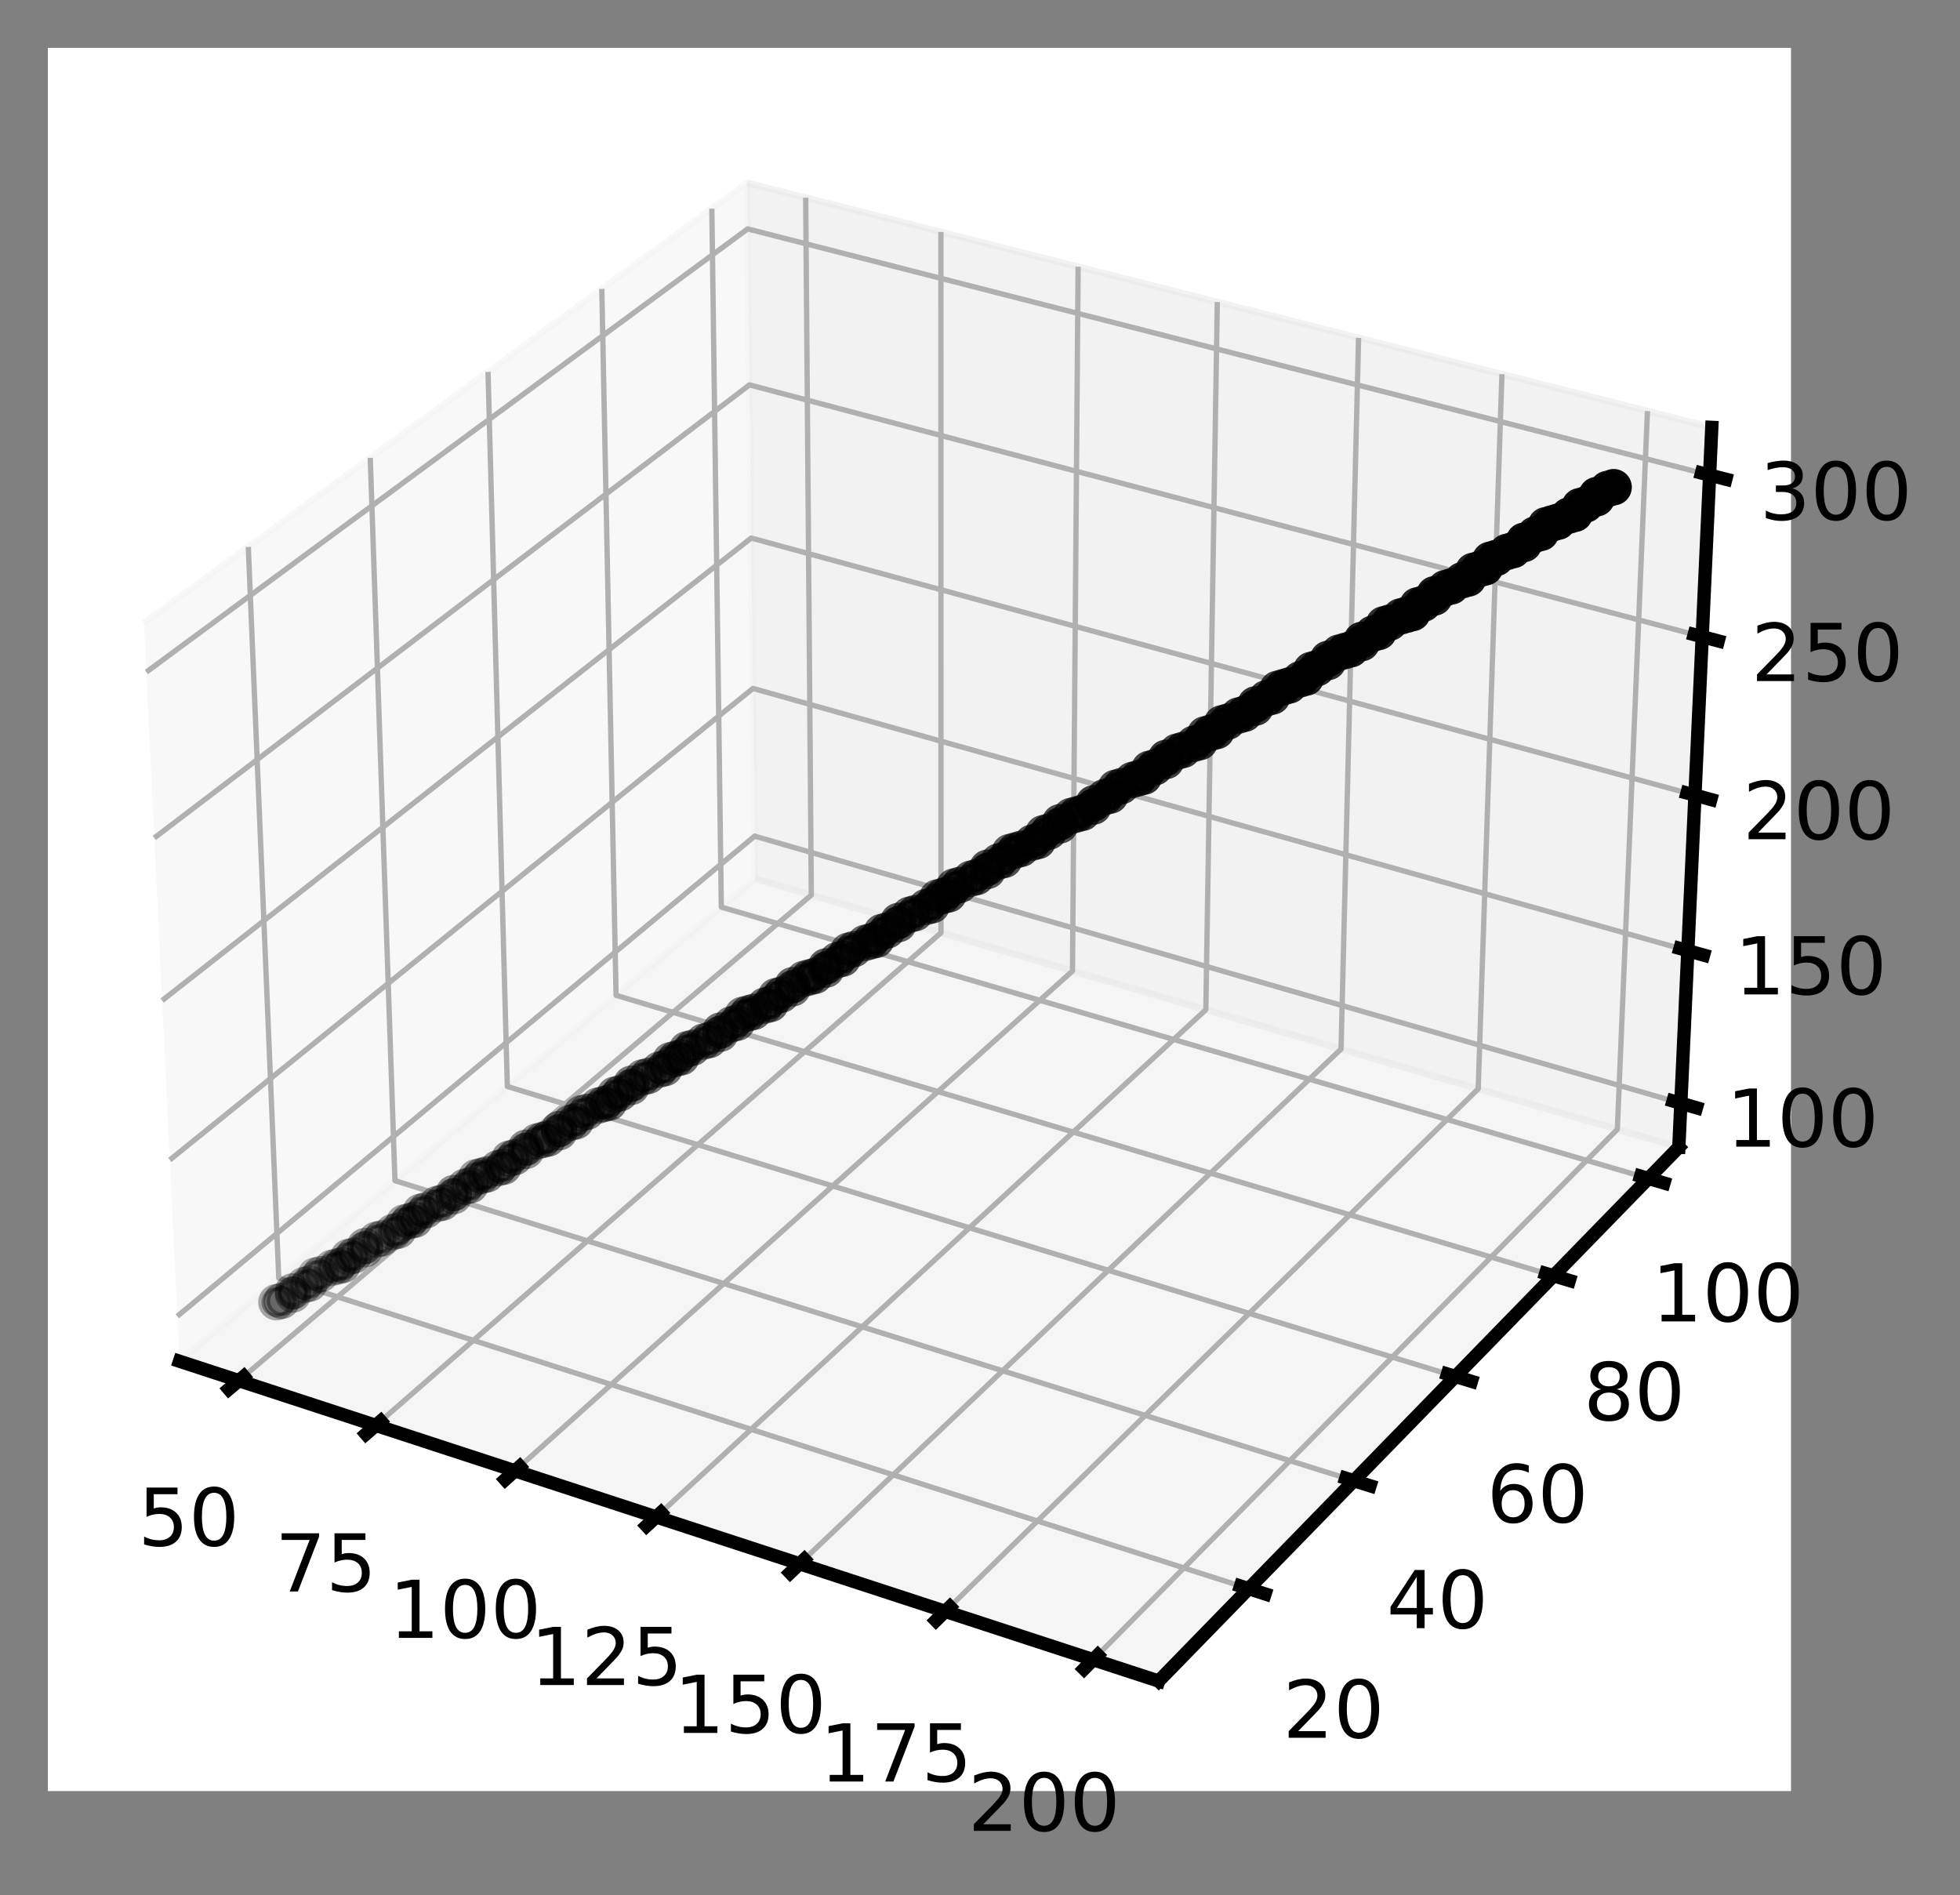 <?xml version="1.0" encoding="utf-8" standalone="no"?>
<!DOCTYPE svg PUBLIC "-//W3C//DTD SVG 1.1//EN"
  "http://www.w3.org/Graphics/SVG/1.1/DTD/svg11.dtd">
<!-- Created with matplotlib (https://matplotlib.org/) -->
<svg height="284.96pt" version="1.1" viewBox="0 0 294.688 284.96" width="294.688pt" xmlns="http://www.w3.org/2000/svg" xmlns:xlink="http://www.w3.org/1999/xlink">
 <rect x="0" y="0" width="294.688" height="284.96" fill="#808080" stroke="none"/>
 <defs>
  <style type="text/css">*{stroke-linecap:butt;stroke-linejoin:round;}</style>
 </defs>
 <g id="figure_1">
  <g id="patch_1">
   <path d="M 0 284.96 
L 294.688 284.96 
L 294.688 0 
L 0 0 
z
" style="fill:none;"/>
  </g>
  <g id="patch_2">
   <path d="M 7.2 269.28 
L 269.28 269.28 
L 269.28 7.2 
L 7.2 7.2 
z
" style="fill:#ffffff;"/>
  </g>
  <g id="pane3d_1">
   <g id="patch_3">
    <path d="M 26.989 204.659 
L 113.536 132.114 
L 112.333 27.49 
L 21.644 93.671 
" style="fill:#f2f2f2;opacity:0.5;stroke:#f2f2f2;stroke-linejoin:miter;"/>
   </g>
  </g>
  <g id="pane3d_2">
   <g id="patch_4">
    <path d="M 113.536 132.114 
L 252.414 172.48 
L 257.37 64.252 
L 112.333 27.49 
" style="fill:#e6e6e6;opacity:0.5;stroke:#e6e6e6;stroke-linejoin:miter;"/>
   </g>
  </g>
  <g id="pane3d_3">
   <g id="patch_5">
    <path d="M 26.989 204.659 
L 174.206 252.741 
L 252.414 172.48 
L 113.536 132.114 
" style="fill:#ececec;opacity:0.5;stroke:#ececec;stroke-linejoin:miter;"/>
   </g>
  </g>
  <g id="axis3d_1">
   <g id="line2d_1">
    <path d="M 26.989 204.659 
L 174.206 252.741 
" style="fill:none;stroke:#000000;stroke-linecap:square;stroke-width:2;"/>
   </g>
   <g id="Line3DCollection_1">
    <path d="M 35.905 207.572 
L 121.982 134.569 
L 121.136 29.721 
" style="fill:none;stroke:#b0b0b0;stroke-width:0.8;"/>
    <path d="M 56.506 214.3 
L 141.48 140.236 
L 141.467 34.874 
" style="fill:none;stroke:#b0b0b0;stroke-width:0.8;"/>
    <path d="M 77.421 221.131 
L 161.25 145.982 
L 162.094 40.103 
" style="fill:none;stroke:#b0b0b0;stroke-width:0.8;"/>
    <path d="M 98.657 228.066 
L 181.298 151.809 
L 183.023 45.408 
" style="fill:none;stroke:#b0b0b0;stroke-width:0.8;"/>
    <path d="M 120.221 235.109 
L 201.629 157.719 
L 204.262 50.791 
" style="fill:none;stroke:#b0b0b0;stroke-width:0.8;"/>
    <path d="M 142.121 242.261 
L 222.25 163.713 
L 225.817 56.255 
" style="fill:none;stroke:#b0b0b0;stroke-width:0.8;"/>
    <path d="M 164.364 249.526 
L 243.168 169.793 
L 247.695 61.8 
" style="fill:none;stroke:#b0b0b0;stroke-width:0.8;"/>
   </g>
   <g id="xtick_1">
    <g id="line2d_2">
     <path d="M 36.655 206.936 
L 34.403 208.846 
" style="fill:none;stroke:#000000;stroke-linecap:square;stroke-width:2;"/>
    </g>
    <g id="text_1">
     <!-- 50 -->
     <g transform="translate(20.741 232.401)scale(0.12 -0.12)">
      <defs>
       <path d="M 10.797 72.906 
L 49.516 72.906 
L 49.516 64.594 
L 19.828 64.594 
L 19.828 46.734 
Q 21.969 47.469 24.109 47.828 
Q 26.266 48.188 28.422 48.188 
Q 40.625 48.188 47.75 41.5 
Q 54.891 34.812 54.891 23.391 
Q 54.891 11.625 47.562 5.094 
Q 40.234 -1.422 26.906 -1.422 
Q 22.312 -1.422 17.547 -0.641 
Q 12.797 0.141 7.719 1.703 
L 7.719 11.625 
Q 12.109 9.234 16.797 8.062 
Q 21.484 6.891 26.703 6.891 
Q 35.156 6.891 40.078 11.328 
Q 45.016 15.766 45.016 23.391 
Q 45.016 31 40.078 35.438 
Q 35.156 39.891 26.703 39.891 
Q 22.75 39.891 18.812 39.016 
Q 14.891 38.141 10.797 36.281 
z
" id="DejaVuSans-53"/>
       <path d="M 31.781 66.406 
Q 24.172 66.406 20.328 58.906 
Q 16.5 51.422 16.5 36.375 
Q 16.5 21.391 20.328 13.891 
Q 24.172 6.391 31.781 6.391 
Q 39.453 6.391 43.281 13.891 
Q 47.125 21.391 47.125 36.375 
Q 47.125 51.422 43.281 58.906 
Q 39.453 66.406 31.781 66.406 
z
M 31.781 74.219 
Q 44.047 74.219 50.516 64.516 
Q 56.984 54.828 56.984 36.375 
Q 56.984 17.969 50.516 8.266 
Q 44.047 -1.422 31.781 -1.422 
Q 19.531 -1.422 13.062 8.266 
Q 6.594 17.969 6.594 36.375 
Q 6.594 54.828 13.062 64.516 
Q 19.531 74.219 31.781 74.219 
z
" id="DejaVuSans-48"/>
      </defs>
      <use xlink:href="#DejaVuSans-53"/>
      <use x="63.623" xlink:href="#DejaVuSans-48"/>
     </g>
    </g>
   </g>
   <g id="xtick_2">
    <g id="line2d_3">
     <path d="M 57.247 213.655 
L 55.022 215.593 
" style="fill:none;stroke:#000000;stroke-linecap:square;stroke-width:2;"/>
    </g>
    <g id="text_2">
     <!-- 75 -->
     <g transform="translate(41.363 239.274)scale(0.12 -0.12)">
      <defs>
       <path d="M 8.203 72.906 
L 55.078 72.906 
L 55.078 68.703 
L 28.609 0 
L 18.312 0 
L 43.219 64.594 
L 8.203 64.594 
z
" id="DejaVuSans-55"/>
      </defs>
      <use xlink:href="#DejaVuSans-55"/>
      <use x="63.623" xlink:href="#DejaVuSans-53"/>
     </g>
    </g>
   </g>
   <g id="xtick_3">
    <g id="line2d_4">
     <path d="M 78.152 220.475 
L 75.956 222.444 
" style="fill:none;stroke:#000000;stroke-linecap:square;stroke-width:2;"/>
    </g>
    <g id="text_3">
     <!-- 100 -->
     <g transform="translate(58.483 246.252)scale(0.12 -0.12)">
      <defs>
       <path d="M 12.406 8.297 
L 28.516 8.297 
L 28.516 63.922 
L 10.984 60.406 
L 10.984 69.391 
L 28.422 72.906 
L 38.281 72.906 
L 38.281 8.297 
L 54.391 8.297 
L 54.391 0 
L 12.406 0 
z
" id="DejaVuSans-49"/>
      </defs>
      <use xlink:href="#DejaVuSans-49"/>
      <use x="63.623" xlink:href="#DejaVuSans-48"/>
      <use x="127.246" xlink:href="#DejaVuSans-48"/>
     </g>
    </g>
   </g>
   <g id="xtick_4">
    <g id="line2d_5">
     <path d="M 99.378 227.401 
L 97.212 229.4 
" style="fill:none;stroke:#000000;stroke-linecap:square;stroke-width:2;"/>
    </g>
    <g id="text_4">
     <!-- 125 -->
     <g transform="translate(79.743 253.338)scale(0.12 -0.12)">
      <defs>
       <path d="M 19.188 8.297 
L 53.609 8.297 
L 53.609 0 
L 7.328 0 
L 7.328 8.297 
Q 12.938 14.109 22.625 23.891 
Q 32.328 33.688 34.812 36.531 
Q 39.547 41.844 41.422 45.531 
Q 43.312 49.219 43.312 52.781 
Q 43.312 58.594 39.234 62.25 
Q 35.156 65.922 28.609 65.922 
Q 23.969 65.922 18.812 64.312 
Q 13.672 62.703 7.812 59.422 
L 7.812 69.391 
Q 13.766 71.781 18.938 73 
Q 24.125 74.219 28.422 74.219 
Q 39.75 74.219 46.484 68.547 
Q 53.219 62.891 53.219 53.422 
Q 53.219 48.922 51.531 44.891 
Q 49.859 40.875 45.406 35.406 
Q 44.188 33.984 37.641 27.219 
Q 31.109 20.453 19.188 8.297 
z
" id="DejaVuSans-50"/>
      </defs>
      <use xlink:href="#DejaVuSans-49"/>
      <use x="63.623" xlink:href="#DejaVuSans-50"/>
      <use x="127.246" xlink:href="#DejaVuSans-53"/>
     </g>
    </g>
   </g>
   <g id="xtick_5">
    <g id="line2d_6">
     <path d="M 120.931 234.433 
L 118.796 236.463 
" style="fill:none;stroke:#000000;stroke-linecap:square;stroke-width:2;"/>
    </g>
    <g id="text_5">
     <!-- 150 -->
     <g transform="translate(101.333 260.534)scale(0.12 -0.12)">
      <use xlink:href="#DejaVuSans-49"/>
      <use x="63.623" xlink:href="#DejaVuSans-53"/>
      <use x="127.246" xlink:href="#DejaVuSans-48"/>
     </g>
    </g>
   </g>
   <g id="xtick_6">
    <g id="line2d_7">
     <path d="M 142.821 241.575 
L 140.717 243.637 
" style="fill:none;stroke:#000000;stroke-linecap:square;stroke-width:2;"/>
    </g>
    <g id="text_6">
     <!-- 175 -->
     <g transform="translate(123.261 267.842)scale(0.12 -0.12)">
      <use xlink:href="#DejaVuSans-49"/>
      <use x="63.623" xlink:href="#DejaVuSans-55"/>
      <use x="127.246" xlink:href="#DejaVuSans-53"/>
     </g>
    </g>
   </g>
   <g id="xtick_7">
    <g id="line2d_8">
     <path d="M 165.053 248.829 
L 162.983 250.923 
" style="fill:none;stroke:#000000;stroke-linecap:square;stroke-width:2;"/>
    </g>
    <g id="text_7">
     <!-- 200 -->
     <g transform="translate(145.534 275.265)scale(0.12 -0.12)">
      <use xlink:href="#DejaVuSans-50"/>
      <use x="63.623" xlink:href="#DejaVuSans-48"/>
      <use x="127.246" xlink:href="#DejaVuSans-48"/>
     </g>
    </g>
   </g>
  </g>
  <g id="axis3d_2">
   <g id="line2d_9">
    <path d="M 252.414 172.48 
L 174.206 252.741 
" style="fill:none;stroke:#000000;stroke-linecap:square;stroke-width:2;"/>
   </g>
   <g id="Line3DCollection_2">
    <path d="M 37.331 82.223 
L 41.912 192.15 
L 187.741 238.85 
" style="fill:none;stroke:#b0b0b0;stroke-width:0.8;"/>
    <path d="M 55.668 68.841 
L 59.382 177.507 
L 203.559 222.617 
" style="fill:none;stroke:#b0b0b0;stroke-width:0.8;"/>
    <path d="M 73.375 55.919 
L 76.277 163.345 
L 218.83 206.946 
" style="fill:none;stroke:#b0b0b0;stroke-width:0.8;"/>
    <path d="M 90.484 43.434 
L 92.625 149.642 
L 233.581 191.807 
" style="fill:none;stroke:#b0b0b0;stroke-width:0.8;"/>
    <path d="M 107.025 31.364 
L 108.452 136.375 
L 247.839 177.175 
" style="fill:none;stroke:#b0b0b0;stroke-width:0.8;"/>
   </g>
   <g id="xtick_8">
    <g id="line2d_10">
     <path d="M 186.513 238.457 
L 190.201 239.638 
" style="fill:none;stroke:#000000;stroke-linecap:square;stroke-width:2;"/>
    </g>
    <g id="text_8">
     <!-- 20 -->
     <g transform="translate(192.876 261.267)scale(0.12 -0.12)">
      <use xlink:href="#DejaVuSans-50"/>
      <use x="63.623" xlink:href="#DejaVuSans-48"/>
     </g>
    </g>
   </g>
   <g id="xtick_9">
    <g id="line2d_11">
     <path d="M 202.346 222.238 
L 205.989 223.377 
" style="fill:none;stroke:#000000;stroke-linecap:square;stroke-width:2;"/>
    </g>
    <g id="text_9">
     <!-- 40 -->
     <g transform="translate(208.478 244.79)scale(0.12 -0.12)">
      <defs>
       <path d="M 37.797 64.312 
L 12.891 25.391 
L 37.797 25.391 
z
M 35.203 72.906 
L 47.609 72.906 
L 47.609 25.391 
L 58.016 25.391 
L 58.016 17.188 
L 47.609 17.188 
L 47.609 0 
L 37.797 0 
L 37.797 17.188 
L 4.891 17.188 
L 4.891 26.703 
z
" id="DejaVuSans-52"/>
      </defs>
      <use xlink:href="#DejaVuSans-52"/>
      <use x="63.623" xlink:href="#DejaVuSans-48"/>
     </g>
    </g>
   </g>
   <g id="xtick_10">
    <g id="line2d_12">
     <path d="M 217.631 206.579 
L 221.23 207.68 
" style="fill:none;stroke:#000000;stroke-linecap:square;stroke-width:2;"/>
    </g>
    <g id="text_10">
     <!-- 60 -->
     <g transform="translate(223.541 228.883)scale(0.12 -0.12)">
      <defs>
       <path d="M 33.016 40.375 
Q 26.375 40.375 22.484 35.828 
Q 18.609 31.297 18.609 23.391 
Q 18.609 15.531 22.484 10.953 
Q 26.375 6.391 33.016 6.391 
Q 39.656 6.391 43.531 10.953 
Q 47.406 15.531 47.406 23.391 
Q 47.406 31.297 43.531 35.828 
Q 39.656 40.375 33.016 40.375 
z
M 52.594 71.297 
L 52.594 62.312 
Q 48.875 64.062 45.094 64.984 
Q 41.312 65.922 37.594 65.922 
Q 27.828 65.922 22.672 59.328 
Q 17.531 52.734 16.797 39.406 
Q 19.672 43.656 24.016 45.922 
Q 28.375 48.188 33.594 48.188 
Q 44.578 48.188 50.953 41.516 
Q 57.328 34.859 57.328 23.391 
Q 57.328 12.156 50.688 5.359 
Q 44.047 -1.422 33.016 -1.422 
Q 20.359 -1.422 13.672 8.266 
Q 6.984 17.969 6.984 36.375 
Q 6.984 53.656 15.188 63.938 
Q 23.391 74.219 37.203 74.219 
Q 40.922 74.219 44.703 73.484 
Q 48.484 72.75 52.594 71.297 
z
" id="DejaVuSans-54"/>
      </defs>
      <use xlink:href="#DejaVuSans-54"/>
      <use x="63.623" xlink:href="#DejaVuSans-48"/>
     </g>
    </g>
   </g>
   <g id="xtick_11">
    <g id="line2d_13">
     <path d="M 232.397 191.453 
L 235.952 192.517 
" style="fill:none;stroke:#000000;stroke-linecap:square;stroke-width:2;"/>
    </g>
    <g id="text_11">
     <!-- 80 -->
     <g transform="translate(238.09 213.518)scale(0.12 -0.12)">
      <defs>
       <path d="M 31.781 34.625 
Q 24.75 34.625 20.719 30.859 
Q 16.703 27.094 16.703 20.516 
Q 16.703 13.922 20.719 10.156 
Q 24.75 6.391 31.781 6.391 
Q 38.812 6.391 42.859 10.172 
Q 46.922 13.969 46.922 20.516 
Q 46.922 27.094 42.891 30.859 
Q 38.875 34.625 31.781 34.625 
z
M 21.922 38.812 
Q 15.578 40.375 12.031 44.719 
Q 8.5 49.078 8.5 55.328 
Q 8.5 64.062 14.719 69.141 
Q 20.953 74.219 31.781 74.219 
Q 42.672 74.219 48.875 69.141 
Q 55.078 64.062 55.078 55.328 
Q 55.078 49.078 51.531 44.719 
Q 48 40.375 41.703 38.812 
Q 48.828 37.156 52.797 32.312 
Q 56.781 27.484 56.781 20.516 
Q 56.781 9.906 50.312 4.234 
Q 43.844 -1.422 31.781 -1.422 
Q 19.734 -1.422 13.25 4.234 
Q 6.781 9.906 6.781 20.516 
Q 6.781 27.484 10.781 32.312 
Q 14.797 37.156 21.922 38.812 
z
M 18.312 54.391 
Q 18.312 48.734 21.844 45.562 
Q 25.391 42.391 31.781 42.391 
Q 38.141 42.391 41.719 45.562 
Q 45.312 48.734 45.312 54.391 
Q 45.312 60.062 41.719 63.234 
Q 38.141 66.406 31.781 66.406 
Q 25.391 66.406 21.844 63.234 
Q 18.312 60.062 18.312 54.391 
z
" id="DejaVuSans-56"/>
      </defs>
      <use xlink:href="#DejaVuSans-56"/>
      <use x="63.623" xlink:href="#DejaVuSans-48"/>
     </g>
    </g>
   </g>
   <g id="xtick_12">
    <g id="line2d_14">
     <path d="M 246.669 176.833 
L 250.182 177.861 
" style="fill:none;stroke:#000000;stroke-linecap:square;stroke-width:2;"/>
    </g>
    <g id="text_12">
     <!-- 100 -->
     <g transform="translate(248.336 198.667)scale(0.12 -0.12)">
      <use xlink:href="#DejaVuSans-49"/>
      <use x="63.623" xlink:href="#DejaVuSans-48"/>
      <use x="127.246" xlink:href="#DejaVuSans-48"/>
     </g>
    </g>
   </g>
  </g>
  <g id="axis3d_3">
   <g id="line2d_15">
    <path d="M 252.414 172.48 
L 257.37 64.252 
" style="fill:none;stroke:#000000;stroke-linecap:square;stroke-width:2;"/>
   </g>
   <g id="Line3DCollection_3">
    <path d="M 252.717 165.87 
L 113.463 125.711 
L 26.663 197.892 
" style="fill:none;stroke:#b0b0b0;stroke-width:0.8;"/>
    <path d="M 253.767 142.93 
L 113.207 103.504 
L 25.531 174.393 
" style="fill:none;stroke:#b0b0b0;stroke-width:0.8;"/>
    <path d="M 254.838 119.552 
L 112.947 80.893 
L 24.377 150.428 
" style="fill:none;stroke:#b0b0b0;stroke-width:0.8;"/>
    <path d="M 255.929 95.722 
L 112.682 57.866 
L 23.2 125.982 
" style="fill:none;stroke:#b0b0b0;stroke-width:0.8;"/>
    <path d="M 257.041 71.428 
L 112.413 34.413 
L 21.999 101.041 
" style="fill:none;stroke:#b0b0b0;stroke-width:0.8;"/>
   </g>
   <g id="xtick_13">
    <g id="line2d_16">
     <path d="M 251.548 165.533 
L 255.057 166.545 
" style="fill:none;stroke:#000000;stroke-linecap:square;stroke-width:2;"/>
    </g>
    <g id="text_13">
     <!-- 100 -->
     <g transform="translate(259.561 172.396)scale(0.12 -0.12)">
      <use xlink:href="#DejaVuSans-49"/>
      <use x="63.623" xlink:href="#DejaVuSans-48"/>
      <use x="127.246" xlink:href="#DejaVuSans-48"/>
     </g>
    </g>
   </g>
   <g id="xtick_14">
    <g id="line2d_17">
     <path d="M 252.587 142.599 
L 256.131 143.593 
" style="fill:none;stroke:#000000;stroke-linecap:square;stroke-width:2;"/>
    </g>
    <g id="text_14">
     <!-- 150 -->
     <g transform="translate(260.781 149.503)scale(0.12 -0.12)">
      <use xlink:href="#DejaVuSans-49"/>
      <use x="63.623" xlink:href="#DejaVuSans-53"/>
      <use x="127.246" xlink:href="#DejaVuSans-48"/>
     </g>
    </g>
   </g>
   <g id="xtick_15">
    <g id="line2d_18">
     <path d="M 253.646 119.227 
L 257.225 120.202 
" style="fill:none;stroke:#000000;stroke-linecap:square;stroke-width:2;"/>
    </g>
    <g id="text_15">
     <!-- 200 -->
     <g transform="translate(262.024 126.173)scale(0.12 -0.12)">
      <use xlink:href="#DejaVuSans-50"/>
      <use x="63.623" xlink:href="#DejaVuSans-48"/>
      <use x="127.246" xlink:href="#DejaVuSans-48"/>
     </g>
    </g>
   </g>
   <g id="xtick_16">
    <g id="line2d_19">
     <path d="M 254.725 95.404 
L 258.34 96.359 
" style="fill:none;stroke:#000000;stroke-linecap:square;stroke-width:2;"/>
    </g>
    <g id="text_16">
     <!-- 250 -->
     <g transform="translate(263.291 102.394)scale(0.12 -0.12)">
      <use xlink:href="#DejaVuSans-50"/>
      <use x="63.623" xlink:href="#DejaVuSans-53"/>
      <use x="127.246" xlink:href="#DejaVuSans-48"/>
     </g>
    </g>
   </g>
   <g id="xtick_17">
    <g id="line2d_20">
     <path d="M 255.825 71.116 
L 259.477 72.051 
" style="fill:none;stroke:#000000;stroke-linecap:square;stroke-width:2;"/>
    </g>
    <g id="text_17">
     <!-- 300 -->
     <g transform="translate(264.583 78.153)scale(0.12 -0.12)">
      <defs>
       <path d="M 40.578 39.312 
Q 47.656 37.797 51.625 33 
Q 55.609 28.219 55.609 21.188 
Q 55.609 10.406 48.188 4.484 
Q 40.766 -1.422 27.094 -1.422 
Q 22.516 -1.422 17.656 -0.516 
Q 12.797 0.391 7.625 2.203 
L 7.625 11.719 
Q 11.719 9.328 16.594 8.109 
Q 21.484 6.891 26.812 6.891 
Q 36.078 6.891 40.938 10.547 
Q 45.797 14.203 45.797 21.188 
Q 45.797 27.641 41.281 31.266 
Q 36.766 34.906 28.719 34.906 
L 20.219 34.906 
L 20.219 43.016 
L 29.109 43.016 
Q 36.375 43.016 40.234 45.922 
Q 44.094 48.828 44.094 54.297 
Q 44.094 59.906 40.109 62.906 
Q 36.141 65.922 28.719 65.922 
Q 24.656 65.922 20.016 65.031 
Q 15.375 64.156 9.812 62.312 
L 9.812 71.094 
Q 15.438 72.656 20.344 73.438 
Q 25.25 74.219 29.594 74.219 
Q 40.828 74.219 47.359 69.109 
Q 53.906 64.016 53.906 55.328 
Q 53.906 49.266 50.438 45.094 
Q 46.969 40.922 40.578 39.312 
z
" id="DejaVuSans-51"/>
      </defs>
      <use xlink:href="#DejaVuSans-51"/>
      <use x="63.623" xlink:href="#DejaVuSans-48"/>
      <use x="127.246" xlink:href="#DejaVuSans-48"/>
     </g>
    </g>
   </g>
  </g>
  <g id="axes_1">
   <g id="Path3DCollection_1">
    <defs>
     <path d="M 0 2.236 
C 0.593 2.236 1.162 2 1.581 1.581 
C 2 1.162 2.236 0.593 2.236 -0 
C 2.236 -0.593 2 -1.162 1.581 -1.581 
C 1.162 -2 0.593 -2.236 0 -2.236 
C -0.593 -2.236 -1.162 -2 -1.581 -1.581 
C -2 -1.162 -2.236 -0.593 -2.236 0 
C -2.236 0.593 -2 1.162 -1.581 1.581 
C -1.162 2 -0.593 2.236 0 2.236 
z
" id="C0_0_408057c792"/>
    </defs>
    <g clip-path="url(#pea577a5828)">
     <use style="fill-opacity:0.3;stroke:#000000;stroke-opacity:0.3;" x="47.411" xlink:href="#C0_0_408057c792" y="191.77"/>
    </g>
    <g clip-path="url(#pea577a5828)">
     <use style="fill-opacity:0.313;stroke:#000000;stroke-opacity:0.313;" x="49.909" xlink:href="#C0_0_408057c792" y="190.607"/>
    </g>
    <g clip-path="url(#pea577a5828)">
     <use style="fill-opacity:0.319;stroke:#000000;stroke-opacity:0.319;" x="45.732" xlink:href="#C0_0_408057c792" y="193.194"/>
    </g>
    <g clip-path="url(#pea577a5828)">
     <use style="fill-opacity:0.325;stroke:#000000;stroke-opacity:0.325;" x="41.555" xlink:href="#C0_0_408057c792" y="195.782"/>
    </g>
    <g clip-path="url(#pea577a5828)">
     <use style="fill-opacity:0.336;stroke:#000000;stroke-opacity:0.336;" x="60.744" xlink:href="#C0_0_408057c792" y="183.803"/>
    </g>
    <g clip-path="url(#pea577a5828)">
     <use style="fill-opacity:0.338;stroke:#000000;stroke-opacity:0.338;" x="44.053" xlink:href="#C0_0_408057c792" y="194.619"/>
    </g>
    <g clip-path="url(#pea577a5828)">
     <use style="fill-opacity:0.342;stroke:#000000;stroke-opacity:0.342;" x="56.567" xlink:href="#C0_0_408057c792" y="186.39"/>
    </g>
    <g clip-path="url(#pea577a5828)">
     <use style="fill-opacity:0.347;stroke:#000000;stroke-opacity:0.347;" x="52.39" xlink:href="#C0_0_408057c792" y="188.978"/>
    </g>
    <g clip-path="url(#pea577a5828)">
     <use style="fill-opacity:0.353;stroke:#000000;stroke-opacity:0.353;" x="48.212" xlink:href="#C0_0_408057c792" y="191.566"/>
    </g>
    <g clip-path="url(#pea577a5828)">
     <use style="fill-opacity:0.355;stroke:#000000;stroke-opacity:0.355;" x="59.067" xlink:href="#C0_0_408057c792" y="185.226"/>
    </g>
    <g clip-path="url(#pea577a5828)">
     <use style="fill-opacity:0.359;stroke:#000000;stroke-opacity:0.359;" x="44.034" xlink:href="#C0_0_408057c792" y="194.154"/>
    </g>
    <g clip-path="url(#pea577a5828)">
     <use style="fill-opacity:0.359;stroke:#000000;stroke-opacity:0.359;" x="71.584" xlink:href="#C0_0_408057c792" y="176.995"/>
    </g>
    <g clip-path="url(#pea577a5828)">
     <use style="fill-opacity:0.361;stroke:#000000;stroke-opacity:0.361;" x="54.889" xlink:href="#C0_0_408057c792" y="187.814"/>
    </g>
    <g clip-path="url(#pea577a5828)">
     <use style="fill-opacity:0.366;stroke:#000000;stroke-opacity:0.366;" x="50.711" xlink:href="#C0_0_408057c792" y="190.403"/>
    </g>
    <g clip-path="url(#pea577a5828)">
     <use style="fill-opacity:0.37;stroke:#000000;stroke-opacity:0.37;" x="63.229" xlink:href="#C0_0_408057c792" y="182.171"/>
    </g>
    <g clip-path="url(#pea577a5828)">
     <use style="fill-opacity:0.372;stroke:#000000;stroke-opacity:0.372;" x="46.532" xlink:href="#C0_0_408057c792" y="192.991"/>
    </g>
    <g clip-path="url(#pea577a5828)">
     <use style="fill-opacity:0.378;stroke:#000000;stroke-opacity:0.378;" x="42.353" xlink:href="#C0_0_408057c792" y="195.58"/>
    </g>
    <g clip-path="url(#pea577a5828)">
     <use style="fill-opacity:0.378;stroke:#000000;stroke-opacity:0.378;" x="69.909" xlink:href="#C0_0_408057c792" y="178.418"/>
    </g>
    <g clip-path="url(#pea577a5828)">
     <use style="fill-opacity:0.382;stroke:#000000;stroke-opacity:0.382;" x="54.872" xlink:href="#C0_0_408057c792" y="187.348"/>
    </g>
    <g clip-path="url(#pea577a5828)">
     <use style="fill-opacity:0.384;stroke:#000000;stroke-opacity:0.384;" x="65.731" xlink:href="#C0_0_408057c792" y="181.006"/>
    </g>
    <g clip-path="url(#pea577a5828)">
     <use style="fill-opacity:0.389;stroke:#000000;stroke-opacity:0.389;" x="61.552" xlink:href="#C0_0_408057c792" y="183.595"/>
    </g>
    <g clip-path="url(#pea577a5828)">
     <use style="fill-opacity:0.395;stroke:#000000;stroke-opacity:0.395;" x="57.373" xlink:href="#C0_0_408057c792" y="186.184"/>
    </g>
    <g clip-path="url(#pea577a5828)">
     <use style="fill-opacity:0.397;stroke:#000000;stroke-opacity:0.397;" x="68.233" xlink:href="#C0_0_408057c792" y="179.841"/>
    </g>
    <g clip-path="url(#pea577a5828)">
     <use style="fill-opacity:0.401;stroke:#000000;stroke-opacity:0.401;" x="53.194" xlink:href="#C0_0_408057c792" y="188.773"/>
    </g>
    <g clip-path="url(#pea577a5828)">
     <use style="fill-opacity:0.401;stroke:#000000;stroke-opacity:0.401;" x="80.755" xlink:href="#C0_0_408057c792" y="171.607"/>
    </g>
    <g clip-path="url(#pea577a5828)">
     <use style="fill-opacity:0.407;stroke:#000000;stroke-opacity:0.407;" x="76.577" xlink:href="#C0_0_408057c792" y="174.195"/>
    </g>
    <g clip-path="url(#pea577a5828)">
     <use style="fill-opacity:0.408;stroke:#000000;stroke-opacity:0.408;" x="59.874" xlink:href="#C0_0_408057c792" y="185.019"/>
    </g>
    <g clip-path="url(#pea577a5828)">
     <use style="fill-opacity:0.412;stroke:#000000;stroke-opacity:0.412;" x="72.398" xlink:href="#C0_0_408057c792" y="176.784"/>
    </g>
    <g clip-path="url(#pea577a5828)">
     <use style="fill-opacity:0.418;stroke:#000000;stroke-opacity:0.418;" x="68.218" xlink:href="#C0_0_408057c792" y="179.373"/>
    </g>
    <g clip-path="url(#pea577a5828)">
     <use style="fill-opacity:0.42;stroke:#000000;stroke-opacity:0.42;" x="51.514" xlink:href="#C0_0_408057c792" y="190.198"/>
    </g>
    <g clip-path="url(#pea577a5828)">
     <use style="fill-opacity:0.42;stroke:#000000;stroke-opacity:0.42;" x="79.08" xlink:href="#C0_0_408057c792" y="173.029"/>
    </g>
    <g clip-path="url(#pea577a5828)">
     <use style="fill-opacity:0.423;stroke:#000000;stroke-opacity:0.423;" x="64.039" xlink:href="#C0_0_408057c792" y="181.962"/>
    </g>
    <g clip-path="url(#pea577a5828)">
     <use style="fill-opacity:0.425;stroke:#000000;stroke-opacity:0.425;" x="74.901" xlink:href="#C0_0_408057c792" y="175.618"/>
    </g>
    <g clip-path="url(#pea577a5828)">
     <use style="fill-opacity:0.429;stroke:#000000;stroke-opacity:0.429;" x="87.427" xlink:href="#C0_0_408057c792" y="167.381"/>
    </g>
    <g clip-path="url(#pea577a5828)">
     <use style="fill-opacity:0.431;stroke:#000000;stroke-opacity:0.431;" x="70.721" xlink:href="#C0_0_408057c792" y="178.207"/>
    </g>
    <g clip-path="url(#pea577a5828)">
     <use style="fill-opacity:0.437;stroke:#000000;stroke-opacity:0.437;" x="66.541" xlink:href="#C0_0_408057c792" y="180.797"/>
    </g>
    <g clip-path="url(#pea577a5828)">
     <use style="fill-opacity:0.441;stroke:#000000;stroke-opacity:0.441;" x="79.068" xlink:href="#C0_0_408057c792" y="172.559"/>
    </g>
    <g clip-path="url(#pea577a5828)">
     <use style="fill-opacity:0.442;stroke:#000000;stroke-opacity:0.442;" x="62.361" xlink:href="#C0_0_408057c792" y="183.387"/>
    </g>
    <g clip-path="url(#pea577a5828)">
     <use style="fill-opacity:0.443;stroke:#000000;stroke-opacity:0.443;" x="89.933" xlink:href="#C0_0_408057c792" y="166.214"/>
    </g>
    <g clip-path="url(#pea577a5828)">
     <use style="fill-opacity:0.448;stroke:#000000;stroke-opacity:0.448;" x="85.753" xlink:href="#C0_0_408057c792" y="168.803"/>
    </g>
    <g clip-path="url(#pea577a5828)">
     <use style="fill-opacity:0.454;stroke:#000000;stroke-opacity:0.454;" x="81.573" xlink:href="#C0_0_408057c792" y="171.393"/>
    </g>
    <g clip-path="url(#pea577a5828)">
     <use style="fill-opacity:0.46;stroke:#000000;stroke-opacity:0.46;" x="77.393" xlink:href="#C0_0_408057c792" y="173.982"/>
    </g>
    <g clip-path="url(#pea577a5828)">
     <use style="fill-opacity:0.465;stroke:#000000;stroke-opacity:0.465;" x="73.212" xlink:href="#C0_0_408057c792" y="176.572"/>
    </g>
    <g clip-path="url(#pea577a5828)">
     <use style="fill-opacity:0.466;stroke:#000000;stroke-opacity:0.466;" x="100.79" xlink:href="#C0_0_408057c792" y="159.396"/>
    </g>
    <g clip-path="url(#pea577a5828)">
     <use style="fill-opacity:0.467;stroke:#000000;stroke-opacity:0.467;" x="84.079" xlink:href="#C0_0_408057c792" y="170.226"/>
    </g>
    <g clip-path="url(#pea577a5828)">
     <use style="fill-opacity:0.471;stroke:#000000;stroke-opacity:0.471;" x="96.61" xlink:href="#C0_0_408057c792" y="161.986"/>
    </g>
    <g clip-path="url(#pea577a5828)">
     <use style="fill-opacity:0.477;stroke:#000000;stroke-opacity:0.477;" x="92.43" xlink:href="#C0_0_408057c792" y="164.575"/>
    </g>
    <g clip-path="url(#pea577a5828)">
     <use style="fill-opacity:0.479;stroke:#000000;stroke-opacity:0.479;" x="75.717" xlink:href="#C0_0_408057c792" y="175.406"/>
    </g>
    <g clip-path="url(#pea577a5828)">
     <use style="fill-opacity:0.483;stroke:#000000;stroke-opacity:0.483;" x="88.249" xlink:href="#C0_0_408057c792" y="167.165"/>
    </g>
    <g clip-path="url(#pea577a5828)">
     <use style="fill-opacity:0.485;stroke:#000000;stroke-opacity:0.485;" x="99.118" xlink:href="#C0_0_408057c792" y="160.817"/>
    </g>
    <g clip-path="url(#pea577a5828)">
     <use style="fill-opacity:0.488;stroke:#000000;stroke-opacity:0.488;" x="84.068" xlink:href="#C0_0_408057c792" y="169.755"/>
    </g>
    <g clip-path="url(#pea577a5828)">
     <use style="fill-opacity:0.489;stroke:#000000;stroke-opacity:0.489;" x="111.652" xlink:href="#C0_0_408057c792" y="152.575"/>
    </g>
    <g clip-path="url(#pea577a5828)">
     <use style="fill-opacity:0.49;stroke:#000000;stroke-opacity:0.49;" x="94.937" xlink:href="#C0_0_408057c792" y="163.407"/>
    </g>
    <g clip-path="url(#pea577a5828)">
     <use style="fill-opacity:0.496;stroke:#000000;stroke-opacity:0.496;" x="90.756" xlink:href="#C0_0_408057c792" y="165.997"/>
    </g>
    <g clip-path="url(#pea577a5828)">
     <use style="fill-opacity:0.5;stroke:#000000;stroke-opacity:0.5;" x="103.291" xlink:href="#C0_0_408057c792" y="157.755"/>
    </g>
    <g clip-path="url(#pea577a5828)">
     <use style="fill-opacity:0.502;stroke:#000000;stroke-opacity:0.502;" x="86.574" xlink:href="#C0_0_408057c792" y="168.588"/>
    </g>
    <g clip-path="url(#pea577a5828)">
     <use style="fill-opacity:0.507;stroke:#000000;stroke-opacity:0.507;" x="82.392" xlink:href="#C0_0_408057c792" y="171.178"/>
    </g>
    <g clip-path="url(#pea577a5828)">
     <use style="fill-opacity:0.508;stroke:#000000;stroke-opacity:0.508;" x="109.981" xlink:href="#C0_0_408057c792" y="153.996"/>
    </g>
    <g clip-path="url(#pea577a5828)">
     <use style="fill-opacity:0.511;stroke:#000000;stroke-opacity:0.511;" x="94.928" xlink:href="#C0_0_408057c792" y="162.935"/>
    </g>
    <g clip-path="url(#pea577a5828)">
     <use style="fill-opacity:0.513;stroke:#000000;stroke-opacity:0.513;" x="105.8" xlink:href="#C0_0_408057c792" y="156.586"/>
    </g>
    <g clip-path="url(#pea577a5828)">
     <use style="fill-opacity:0.519;stroke:#000000;stroke-opacity:0.519;" x="101.619" xlink:href="#C0_0_408057c792" y="159.176"/>
    </g>
    <g clip-path="url(#pea577a5828)">
     <use style="fill-opacity:0.525;stroke:#000000;stroke-opacity:0.525;" x="97.437" xlink:href="#C0_0_408057c792" y="161.767"/>
    </g>
    <g clip-path="url(#pea577a5828)">
     <use style="fill-opacity:0.527;stroke:#000000;stroke-opacity:0.527;" x="108.31" xlink:href="#C0_0_408057c792" y="155.416"/>
    </g>
    <g clip-path="url(#pea577a5828)">
     <use style="fill-opacity:0.53;stroke:#000000;stroke-opacity:0.53;" x="93.254" xlink:href="#C0_0_408057c792" y="164.358"/>
    </g>
    <g clip-path="url(#pea577a5828)">
     <use style="fill-opacity:0.531;stroke:#000000;stroke-opacity:0.531;" x="120.849" xlink:href="#C0_0_408057c792" y="147.171"/>
    </g>
    <g clip-path="url(#pea577a5828)">
     <use style="fill-opacity:0.536;stroke:#000000;stroke-opacity:0.536;" x="116.668" xlink:href="#C0_0_408057c792" y="149.761"/>
    </g>
    <g clip-path="url(#pea577a5828)">
     <use style="fill-opacity:0.538;stroke:#000000;stroke-opacity:0.538;" x="99.946" xlink:href="#C0_0_408057c792" y="160.598"/>
    </g>
    <g clip-path="url(#pea577a5828)">
     <use style="fill-opacity:0.542;stroke:#000000;stroke-opacity:0.542;" x="112.486" xlink:href="#C0_0_408057c792" y="152.352"/>
    </g>
    <g clip-path="url(#pea577a5828)">
     <use style="fill-opacity:0.548;stroke:#000000;stroke-opacity:0.548;" x="108.304" xlink:href="#C0_0_408057c792" y="154.943"/>
    </g>
    <g clip-path="url(#pea577a5828)">
     <use style="fill-opacity:0.549;stroke:#000000;stroke-opacity:0.549;" x="91.58" xlink:href="#C0_0_408057c792" y="165.78"/>
    </g>
    <g clip-path="url(#pea577a5828)">
     <use style="fill-opacity:0.55;stroke:#000000;stroke-opacity:0.55;" x="119.179" xlink:href="#C0_0_408057c792" y="148.591"/>
    </g>
    <g clip-path="url(#pea577a5828)">
     <use style="fill-opacity:0.553;stroke:#000000;stroke-opacity:0.553;" x="104.121" xlink:href="#C0_0_408057c792" y="157.534"/>
    </g>
    <g clip-path="url(#pea577a5828)">
     <use style="fill-opacity:0.555;stroke:#000000;stroke-opacity:0.555;" x="114.997" xlink:href="#C0_0_408057c792" y="151.181"/>
    </g>
    <g clip-path="url(#pea577a5828)">
     <use style="fill-opacity:0.559;stroke:#000000;stroke-opacity:0.559;" x="127.54" xlink:href="#C0_0_408057c792" y="142.934"/>
    </g>
    <g clip-path="url(#pea577a5828)">
     <use style="fill-opacity:0.561;stroke:#000000;stroke-opacity:0.561;" x="110.815" xlink:href="#C0_0_408057c792" y="153.773"/>
    </g>
    <g clip-path="url(#pea577a5828)">
     <use style="fill-opacity:0.567;stroke:#000000;stroke-opacity:0.567;" x="106.631" xlink:href="#C0_0_408057c792" y="156.364"/>
    </g>
    <g clip-path="url(#pea577a5828)">
     <use style="fill-opacity:0.571;stroke:#000000;stroke-opacity:0.571;" x="119.175" xlink:href="#C0_0_408057c792" y="148.116"/>
    </g>
    <g clip-path="url(#pea577a5828)">
     <use style="fill-opacity:0.572;stroke:#000000;stroke-opacity:0.572;" x="102.448" xlink:href="#C0_0_408057c792" y="158.956"/>
    </g>
    <g clip-path="url(#pea577a5828)">
     <use style="fill-opacity:0.573;stroke:#000000;stroke-opacity:0.573;" x="130.054" xlink:href="#C0_0_408057c792" y="141.762"/>
    </g>
    <g clip-path="url(#pea577a5828)">
     <use style="fill-opacity:0.578;stroke:#000000;stroke-opacity:0.578;" x="125.871" xlink:href="#C0_0_408057c792" y="144.353"/>
    </g>
    <g clip-path="url(#pea577a5828)">
     <use style="fill-opacity:0.584;stroke:#000000;stroke-opacity:0.584;" x="121.688" xlink:href="#C0_0_408057c792" y="146.945"/>
    </g>
    <g clip-path="url(#pea577a5828)">
     <use style="fill-opacity:0.59;stroke:#000000;stroke-opacity:0.59;" x="117.505" xlink:href="#C0_0_408057c792" y="149.536"/>
    </g>
    <g clip-path="url(#pea577a5828)">
     <use style="fill-opacity:0.595;stroke:#000000;stroke-opacity:0.595;" x="113.321" xlink:href="#C0_0_408057c792" y="152.128"/>
    </g>
    <g clip-path="url(#pea577a5828)">
     <use style="fill-opacity:0.595;stroke:#000000;stroke-opacity:0.595;" x="140.932" xlink:href="#C0_0_408057c792" y="134.931"/>
    </g>
    <g clip-path="url(#pea577a5828)">
     <use style="fill-opacity:0.597;stroke:#000000;stroke-opacity:0.597;" x="124.202" xlink:href="#C0_0_408057c792" y="145.773"/>
    </g>
    <g clip-path="url(#pea577a5828)">
     <use style="fill-opacity:0.601;stroke:#000000;stroke-opacity:0.601;" x="136.749" xlink:href="#C0_0_408057c792" y="137.522"/>
    </g>
    <g clip-path="url(#pea577a5828)">
     <use style="fill-opacity:0.607;stroke:#000000;stroke-opacity:0.607;" x="132.566" xlink:href="#C0_0_408057c792" y="140.114"/>
    </g>
    <g clip-path="url(#pea577a5828)">
     <use style="fill-opacity:0.609;stroke:#000000;stroke-opacity:0.609;" x="115.833" xlink:href="#C0_0_408057c792" y="150.957"/>
    </g>
    <g clip-path="url(#pea577a5828)">
     <use style="fill-opacity:0.613;stroke:#000000;stroke-opacity:0.613;" x="128.382" xlink:href="#C0_0_408057c792" y="142.705"/>
    </g>
    <g clip-path="url(#pea577a5828)">
     <use style="fill-opacity:0.615;stroke:#000000;stroke-opacity:0.615;" x="139.265" xlink:href="#C0_0_408057c792" y="136.349"/>
    </g>
    <g clip-path="url(#pea577a5828)">
     <use style="fill-opacity:0.618;stroke:#000000;stroke-opacity:0.618;" x="124.198" xlink:href="#C0_0_408057c792" y="145.297"/>
    </g>
    <g clip-path="url(#pea577a5828)">
     <use style="fill-opacity:0.618;stroke:#000000;stroke-opacity:0.618;" x="151.816" xlink:href="#C0_0_408057c792" y="128.097"/>
    </g>
    <g clip-path="url(#pea577a5828)">
     <use style="fill-opacity:0.62;stroke:#000000;stroke-opacity:0.62;" x="135.081" xlink:href="#C0_0_408057c792" y="138.941"/>
    </g>
    <g clip-path="url(#pea577a5828)">
     <use style="fill-opacity:0.626;stroke:#000000;stroke-opacity:0.626;" x="130.897" xlink:href="#C0_0_408057c792" y="141.533"/>
    </g>
    <g clip-path="url(#pea577a5828)">
     <use style="fill-opacity:0.63;stroke:#000000;stroke-opacity:0.63;" x="143.449" xlink:href="#C0_0_408057c792" y="133.28"/>
    </g>
    <g clip-path="url(#pea577a5828)">
     <use style="fill-opacity:0.632;stroke:#000000;stroke-opacity:0.632;" x="126.713" xlink:href="#C0_0_408057c792" y="144.125"/>
    </g>
    <g clip-path="url(#pea577a5828)">
     <use style="fill-opacity:0.637;stroke:#000000;stroke-opacity:0.637;" x="122.528" xlink:href="#C0_0_408057c792" y="146.718"/>
    </g>
    <g clip-path="url(#pea577a5828)">
     <use style="fill-opacity:0.638;stroke:#000000;stroke-opacity:0.638;" x="150.15" xlink:href="#C0_0_408057c792" y="129.514"/>
    </g>
    <g clip-path="url(#pea577a5828)">
     <use style="fill-opacity:0.641;stroke:#000000;stroke-opacity:0.641;" x="135.08" xlink:href="#C0_0_408057c792" y="138.464"/>
    </g>
    <g clip-path="url(#pea577a5828)">
     <use style="fill-opacity:0.643;stroke:#000000;stroke-opacity:0.643;" x="145.966" xlink:href="#C0_0_408057c792" y="132.106"/>
    </g>
    <g clip-path="url(#pea577a5828)">
     <use style="fill-opacity:0.649;stroke:#000000;stroke-opacity:0.649;" x="141.782" xlink:href="#C0_0_408057c792" y="134.698"/>
    </g>
    <g clip-path="url(#pea577a5828)">
     <use style="fill-opacity:0.655;stroke:#000000;stroke-opacity:0.655;" x="137.597" xlink:href="#C0_0_408057c792" y="137.291"/>
    </g>
    <g clip-path="url(#pea577a5828)">
     <use style="fill-opacity:0.657;stroke:#000000;stroke-opacity:0.657;" x="148.484" xlink:href="#C0_0_408057c792" y="130.932"/>
    </g>
    <g clip-path="url(#pea577a5828)">
     <use style="fill-opacity:0.66;stroke:#000000;stroke-opacity:0.66;" x="133.411" xlink:href="#C0_0_408057c792" y="139.884"/>
    </g>
    <g clip-path="url(#pea577a5828)">
     <use style="fill-opacity:0.661;stroke:#000000;stroke-opacity:0.661;" x="161.04" xlink:href="#C0_0_408057c792" y="122.676"/>
    </g>
    <g clip-path="url(#pea577a5828)">
     <use style="fill-opacity:0.666;stroke:#000000;stroke-opacity:0.666;" x="156.855" xlink:href="#C0_0_408057c792" y="125.268"/>
    </g>
    <g clip-path="url(#pea577a5828)">
     <use style="fill-opacity:0.668;stroke:#000000;stroke-opacity:0.668;" x="140.114" xlink:href="#C0_0_408057c792" y="136.117"/>
    </g>
    <g clip-path="url(#pea577a5828)">
     <use style="fill-opacity:0.672;stroke:#000000;stroke-opacity:0.672;" x="152.671" xlink:href="#C0_0_408057c792" y="127.861"/>
    </g>
    <g clip-path="url(#pea577a5828)">
     <use style="fill-opacity:0.678;stroke:#000000;stroke-opacity:0.678;" x="148.485" xlink:href="#C0_0_408057c792" y="130.453"/>
    </g>
    <g clip-path="url(#pea577a5828)">
     <use style="fill-opacity:0.679;stroke:#000000;stroke-opacity:0.679;" x="131.742" xlink:href="#C0_0_408057c792" y="141.304"/>
    </g>
    <g clip-path="url(#pea577a5828)">
     <use style="fill-opacity:0.68;stroke:#000000;stroke-opacity:0.68;" x="159.375" xlink:href="#C0_0_408057c792" y="124.093"/>
    </g>
    <g clip-path="url(#pea577a5828)">
     <use style="fill-opacity:0.683;stroke:#000000;stroke-opacity:0.683;" x="144.3" xlink:href="#C0_0_408057c792" y="133.046"/>
    </g>
    <g clip-path="url(#pea577a5828)">
     <use style="fill-opacity:0.685;stroke:#000000;stroke-opacity:0.685;" x="155.19" xlink:href="#C0_0_408057c792" y="126.686"/>
    </g>
    <g clip-path="url(#pea577a5828)">
     <use style="fill-opacity:0.689;stroke:#000000;stroke-opacity:0.689;" x="167.749" xlink:href="#C0_0_408057c792" y="118.428"/>
    </g>
    <g clip-path="url(#pea577a5828)">
     <use style="fill-opacity:0.691;stroke:#000000;stroke-opacity:0.691;" x="151.004" xlink:href="#C0_0_408057c792" y="129.279"/>
    </g>
    <g clip-path="url(#pea577a5828)">
     <use style="fill-opacity:0.697;stroke:#000000;stroke-opacity:0.697;" x="146.818" xlink:href="#C0_0_408057c792" y="131.872"/>
    </g>
    <g clip-path="url(#pea577a5828)">
     <use style="fill-opacity:0.701;stroke:#000000;stroke-opacity:0.701;" x="159.379" xlink:href="#C0_0_408057c792" y="123.613"/>
    </g>
    <g clip-path="url(#pea577a5828)">
     <use style="fill-opacity:0.702;stroke:#000000;stroke-opacity:0.702;" x="142.632" xlink:href="#C0_0_408057c792" y="134.466"/>
    </g>
    <g clip-path="url(#pea577a5828)">
     <use style="fill-opacity:0.703;stroke:#000000;stroke-opacity:0.703;" x="170.271" xlink:href="#C0_0_408057c792" y="117.251"/>
    </g>
    <g clip-path="url(#pea577a5828)">
     <use style="fill-opacity:0.708;stroke:#000000;stroke-opacity:0.708;" x="166.085" xlink:href="#C0_0_408057c792" y="119.844"/>
    </g>
    <g clip-path="url(#pea577a5828)">
     <use style="fill-opacity:0.714;stroke:#000000;stroke-opacity:0.714;" x="161.899" xlink:href="#C0_0_408057c792" y="122.437"/>
    </g>
    <g clip-path="url(#pea577a5828)">
     <use style="fill-opacity:0.72;stroke:#000000;stroke-opacity:0.72;" x="157.713" xlink:href="#C0_0_408057c792" y="125.031"/>
    </g>
    <g clip-path="url(#pea577a5828)">
     <use style="fill-opacity:0.725;stroke:#000000;stroke-opacity:0.725;" x="153.526" xlink:href="#C0_0_408057c792" y="127.624"/>
    </g>
    <g clip-path="url(#pea577a5828)">
     <use style="fill-opacity:0.726;stroke:#000000;stroke-opacity:0.726;" x="181.171" xlink:href="#C0_0_408057c792" y="110.407"/>
    </g>
    <g clip-path="url(#pea577a5828)">
     <use style="fill-opacity:0.727;stroke:#000000;stroke-opacity:0.727;" x="164.421" xlink:href="#C0_0_408057c792" y="121.262"/>
    </g>
    <g clip-path="url(#pea577a5828)">
     <use style="fill-opacity:0.731;stroke:#000000;stroke-opacity:0.731;" x="176.986" xlink:href="#C0_0_408057c792" y="113"/>
    </g>
    <g clip-path="url(#pea577a5828)">
     <use style="fill-opacity:0.737;stroke:#000000;stroke-opacity:0.737;" x="172.799" xlink:href="#C0_0_408057c792" y="115.593"/>
    </g>
    <g clip-path="url(#pea577a5828)">
     <use style="fill-opacity:0.739;stroke:#000000;stroke-opacity:0.739;" x="156.047" xlink:href="#C0_0_408057c792" y="126.449"/>
    </g>
    <g clip-path="url(#pea577a5828)">
     <use style="fill-opacity:0.743;stroke:#000000;stroke-opacity:0.743;" x="168.613" xlink:href="#C0_0_408057c792" y="118.187"/>
    </g>
    <g clip-path="url(#pea577a5828)">
     <use style="fill-opacity:0.745;stroke:#000000;stroke-opacity:0.745;" x="179.509" xlink:href="#C0_0_408057c792" y="111.822"/>
    </g>
    <g clip-path="url(#pea577a5828)">
     <use style="fill-opacity:0.748;stroke:#000000;stroke-opacity:0.748;" x="164.425" xlink:href="#C0_0_408057c792" y="120.78"/>
    </g>
    <g clip-path="url(#pea577a5828)">
     <use style="fill-opacity:0.749;stroke:#000000;stroke-opacity:0.749;" x="192.076" xlink:href="#C0_0_408057c792" y="103.559"/>
    </g>
    <g clip-path="url(#pea577a5828)">
     <use style="fill-opacity:0.75;stroke:#000000;stroke-opacity:0.75;" x="175.323" xlink:href="#C0_0_408057c792" y="114.416"/>
    </g>
    <g clip-path="url(#pea577a5828)">
     <use style="fill-opacity:0.756;stroke:#000000;stroke-opacity:0.756;" x="171.136" xlink:href="#C0_0_408057c792" y="117.01"/>
    </g>
    <g clip-path="url(#pea577a5828)">
     <use style="fill-opacity:0.76;stroke:#000000;stroke-opacity:0.76;" x="183.704" xlink:href="#C0_0_408057c792" y="108.746"/>
    </g>
    <g clip-path="url(#pea577a5828)">
     <use style="fill-opacity:0.762;stroke:#000000;stroke-opacity:0.762;" x="166.948" xlink:href="#C0_0_408057c792" y="119.604"/>
    </g>
    <g clip-path="url(#pea577a5828)">
     <use style="fill-opacity:0.767;stroke:#000000;stroke-opacity:0.767;" x="162.76" xlink:href="#C0_0_408057c792" y="122.198"/>
    </g>
    <g clip-path="url(#pea577a5828)">
     <use style="fill-opacity:0.768;stroke:#000000;stroke-opacity:0.768;" x="190.416" xlink:href="#C0_0_408057c792" y="104.974"/>
    </g>
    <g clip-path="url(#pea577a5828)">
     <use style="fill-opacity:0.771;stroke:#000000;stroke-opacity:0.771;" x="175.329" xlink:href="#C0_0_408057c792" y="113.934"/>
    </g>
    <g clip-path="url(#pea577a5828)">
     <use style="fill-opacity:0.773;stroke:#000000;stroke-opacity:0.773;" x="186.229" xlink:href="#C0_0_408057c792" y="107.568"/>
    </g>
    <g clip-path="url(#pea577a5828)">
     <use style="fill-opacity:0.779;stroke:#000000;stroke-opacity:0.779;" x="182.042" xlink:href="#C0_0_408057c792" y="110.162"/>
    </g>
    <g clip-path="url(#pea577a5828)">
     <use style="fill-opacity:0.785;stroke:#000000;stroke-opacity:0.785;" x="177.854" xlink:href="#C0_0_408057c792" y="112.756"/>
    </g>
    <g clip-path="url(#pea577a5828)">
     <use style="fill-opacity:0.787;stroke:#000000;stroke-opacity:0.787;" x="188.755" xlink:href="#C0_0_408057c792" y="106.389"/>
    </g>
    <g clip-path="url(#pea577a5828)">
     <use style="fill-opacity:0.791;stroke:#000000;stroke-opacity:0.791;" x="173.666" xlink:href="#C0_0_408057c792" y="115.351"/>
    </g>
    <g clip-path="url(#pea577a5828)">
     <use style="fill-opacity:0.791;stroke:#000000;stroke-opacity:0.791;" x="201.327" xlink:href="#C0_0_408057c792" y="98.122"/>
    </g>
    <g clip-path="url(#pea577a5828)">
     <use style="fill-opacity:0.797;stroke:#000000;stroke-opacity:0.797;" x="197.14" xlink:href="#C0_0_408057c792" y="100.716"/>
    </g>
    <g clip-path="url(#pea577a5828)">
     <use style="fill-opacity:0.798;stroke:#000000;stroke-opacity:0.798;" x="180.379" xlink:href="#C0_0_408057c792" y="111.578"/>
    </g>
    <g clip-path="url(#pea577a5828)">
     <use style="fill-opacity:0.802;stroke:#000000;stroke-opacity:0.802;" x="192.952" xlink:href="#C0_0_408057c792" y="103.311"/>
    </g>
    <g clip-path="url(#pea577a5828)">
     <use style="fill-opacity:0.808;stroke:#000000;stroke-opacity:0.808;" x="188.764" xlink:href="#C0_0_408057c792" y="105.905"/>
    </g>
    <g clip-path="url(#pea577a5828)">
     <use style="fill-opacity:0.81;stroke:#000000;stroke-opacity:0.81;" x="172.001" xlink:href="#C0_0_408057c792" y="116.768"/>
    </g>
    <g clip-path="url(#pea577a5828)">
     <use style="fill-opacity:0.81;stroke:#000000;stroke-opacity:0.81;" x="199.668" xlink:href="#C0_0_408057c792" y="99.537"/>
    </g>
    <g clip-path="url(#pea577a5828)">
     <use style="fill-opacity:0.814;stroke:#000000;stroke-opacity:0.814;" x="184.576" xlink:href="#C0_0_408057c792" y="108.5"/>
    </g>
    <g clip-path="url(#pea577a5828)">
     <use style="fill-opacity:0.816;stroke:#000000;stroke-opacity:0.816;" x="195.48" xlink:href="#C0_0_408057c792" y="102.131"/>
    </g>
    <g clip-path="url(#pea577a5828)">
     <use style="fill-opacity:0.82;stroke:#000000;stroke-opacity:0.82;" x="208.056" xlink:href="#C0_0_408057c792" y="93.862"/>
    </g>
    <g clip-path="url(#pea577a5828)">
     <use style="fill-opacity:0.821;stroke:#000000;stroke-opacity:0.821;" x="191.291" xlink:href="#C0_0_408057c792" y="104.726"/>
    </g>
    <g clip-path="url(#pea577a5828)">
     <use style="fill-opacity:0.827;stroke:#000000;stroke-opacity:0.827;" x="187.102" xlink:href="#C0_0_408057c792" y="107.321"/>
    </g>
    <g clip-path="url(#pea577a5828)">
     <use style="fill-opacity:0.831;stroke:#000000;stroke-opacity:0.831;" x="199.679" xlink:href="#C0_0_408057c792" y="99.051"/>
    </g>
    <g clip-path="url(#pea577a5828)">
     <use style="fill-opacity:0.833;stroke:#000000;stroke-opacity:0.833;" x="182.913" xlink:href="#C0_0_408057c792" y="109.916"/>
    </g>
    <g clip-path="url(#pea577a5828)">
     <use style="fill-opacity:0.833;stroke:#000000;stroke-opacity:0.833;" x="210.585" xlink:href="#C0_0_408057c792" y="92.681"/>
    </g>
    <g clip-path="url(#pea577a5828)">
     <use style="fill-opacity:0.839;stroke:#000000;stroke-opacity:0.839;" x="206.397" xlink:href="#C0_0_408057c792" y="95.276"/>
    </g>
    <g clip-path="url(#pea577a5828)">
     <use style="fill-opacity:0.844;stroke:#000000;stroke-opacity:0.844;" x="202.208" xlink:href="#C0_0_408057c792" y="97.871"/>
    </g>
    <g clip-path="url(#pea577a5828)">
     <use style="fill-opacity:0.85;stroke:#000000;stroke-opacity:0.85;" x="198.019" xlink:href="#C0_0_408057c792" y="100.466"/>
    </g>
    <g clip-path="url(#pea577a5828)">
     <use style="fill-opacity:0.856;stroke:#000000;stroke-opacity:0.856;" x="193.829" xlink:href="#C0_0_408057c792" y="103.062"/>
    </g>
    <g clip-path="url(#pea577a5828)">
     <use style="fill-opacity:0.856;stroke:#000000;stroke-opacity:0.856;" x="221.508" xlink:href="#C0_0_408057c792" y="85.823"/>
    </g>
    <g clip-path="url(#pea577a5828)">
     <use style="fill-opacity:0.858;stroke:#000000;stroke-opacity:0.858;" x="204.738" xlink:href="#C0_0_408057c792" y="96.691"/>
    </g>
    <g clip-path="url(#pea577a5828)">
     <use style="fill-opacity:0.862;stroke:#000000;stroke-opacity:0.862;" x="217.319" xlink:href="#C0_0_408057c792" y="88.418"/>
    </g>
    <g clip-path="url(#pea577a5828)">
     <use style="fill-opacity:0.867;stroke:#000000;stroke-opacity:0.867;" x="213.13" xlink:href="#C0_0_408057c792" y="91.013"/>
    </g>
    <g clip-path="url(#pea577a5828)">
     <use style="fill-opacity:0.869;stroke:#000000;stroke-opacity:0.869;" x="196.358" xlink:href="#C0_0_408057c792" y="101.882"/>
    </g>
    <g clip-path="url(#pea577a5828)">
     <use style="fill-opacity:0.873;stroke:#000000;stroke-opacity:0.873;" x="208.94" xlink:href="#C0_0_408057c792" y="93.609"/>
    </g>
    <g clip-path="url(#pea577a5828)">
     <use style="fill-opacity:0.875;stroke:#000000;stroke-opacity:0.875;" x="219.851" xlink:href="#C0_0_408057c792" y="87.236"/>
    </g>
    <g clip-path="url(#pea577a5828)">
     <use style="fill-opacity:0.879;stroke:#000000;stroke-opacity:0.879;" x="204.75" xlink:href="#C0_0_408057c792" y="96.204"/>
    </g>
    <g clip-path="url(#pea577a5828)">
     <use style="fill-opacity:0.879;stroke:#000000;stroke-opacity:0.879;" x="232.434" xlink:href="#C0_0_408057c792" y="78.962"/>
    </g>
    <g clip-path="url(#pea577a5828)">
     <use style="fill-opacity:0.881;stroke:#000000;stroke-opacity:0.881;" x="215.661" xlink:href="#C0_0_408057c792" y="89.832"/>
    </g>
    <g clip-path="url(#pea577a5828)">
     <use style="fill-opacity:0.887;stroke:#000000;stroke-opacity:0.887;" x="211.471" xlink:href="#C0_0_408057c792" y="92.427"/>
    </g>
    <g clip-path="url(#pea577a5828)">
     <use style="fill-opacity:0.891;stroke:#000000;stroke-opacity:0.891;" x="224.056" xlink:href="#C0_0_408057c792" y="84.152"/>
    </g>
    <g clip-path="url(#pea577a5828)">
     <use style="fill-opacity:0.892;stroke:#000000;stroke-opacity:0.892;" x="207.281" xlink:href="#C0_0_408057c792" y="95.023"/>
    </g>
    <g clip-path="url(#pea577a5828)">
     <use style="fill-opacity:0.898;stroke:#000000;stroke-opacity:0.898;" x="203.09" xlink:href="#C0_0_408057c792" y="97.62"/>
    </g>
    <g clip-path="url(#pea577a5828)">
     <use style="fill-opacity:0.898;stroke:#000000;stroke-opacity:0.898;" x="230.779" xlink:href="#C0_0_408057c792" y="80.374"/>
    </g>
    <g clip-path="url(#pea577a5828)">
     <use style="fill-opacity:0.902;stroke:#000000;stroke-opacity:0.902;" x="215.676" xlink:href="#C0_0_408057c792" y="89.344"/>
    </g>
    <g clip-path="url(#pea577a5828)">
     <use style="fill-opacity:0.904;stroke:#000000;stroke-opacity:0.904;" x="226.589" xlink:href="#C0_0_408057c792" y="82.97"/>
    </g>
    <g clip-path="url(#pea577a5828)">
     <use style="fill-opacity:0.91;stroke:#000000;stroke-opacity:0.91;" x="222.399" xlink:href="#C0_0_408057c792" y="85.566"/>
    </g>
    <g clip-path="url(#pea577a5828)">
     <use style="fill-opacity:0.915;stroke:#000000;stroke-opacity:0.915;" x="218.208" xlink:href="#C0_0_408057c792" y="88.162"/>
    </g>
    <g clip-path="url(#pea577a5828)">
     <use style="fill-opacity:0.917;stroke:#000000;stroke-opacity:0.917;" x="229.123" xlink:href="#C0_0_408057c792" y="81.787"/>
    </g>
    <g clip-path="url(#pea577a5828)">
     <use style="fill-opacity:0.921;stroke:#000000;stroke-opacity:0.921;" x="214.017" xlink:href="#C0_0_408057c792" y="90.758"/>
    </g>
    <g clip-path="url(#pea577a5828)">
     <use style="fill-opacity:0.921;stroke:#000000;stroke-opacity:0.921;" x="241.712" xlink:href="#C0_0_408057c792" y="73.509"/>
    </g>
    <g clip-path="url(#pea577a5828)">
     <use style="fill-opacity:0.927;stroke:#000000;stroke-opacity:0.927;" x="237.522" xlink:href="#C0_0_408057c792" y="76.105"/>
    </g>
    <g clip-path="url(#pea577a5828)">
     <use style="fill-opacity:0.929;stroke:#000000;stroke-opacity:0.929;" x="220.741" xlink:href="#C0_0_408057c792" y="86.98"/>
    </g>
    <g clip-path="url(#pea577a5828)">
     <use style="fill-opacity:0.933;stroke:#000000;stroke-opacity:0.933;" x="233.331" xlink:href="#C0_0_408057c792" y="78.701"/>
    </g>
    <g clip-path="url(#pea577a5828)">
     <use style="fill-opacity:0.939;stroke:#000000;stroke-opacity:0.939;" x="229.14" xlink:href="#C0_0_408057c792" y="81.297"/>
    </g>
    <g clip-path="url(#pea577a5828)">
     <use style="fill-opacity:0.94;stroke:#000000;stroke-opacity:0.94;" x="212.358" xlink:href="#C0_0_408057c792" y="92.173"/>
    </g>
    <g clip-path="url(#pea577a5828)">
     <use style="fill-opacity:0.941;stroke:#000000;stroke-opacity:0.941;" x="240.058" xlink:href="#C0_0_408057c792" y="74.921"/>
    </g>
    <g clip-path="url(#pea577a5828)">
     <use style="fill-opacity:0.944;stroke:#000000;stroke-opacity:0.944;" x="224.949" xlink:href="#C0_0_408057c792" y="83.894"/>
    </g>
    <g clip-path="url(#pea577a5828)">
     <use style="fill-opacity:0.946;stroke:#000000;stroke-opacity:0.946;" x="235.867" xlink:href="#C0_0_408057c792" y="77.517"/>
    </g>
    <g clip-path="url(#pea577a5828)">
     <use style="fill-opacity:0.952;stroke:#000000;stroke-opacity:0.952;" x="231.675" xlink:href="#C0_0_408057c792" y="80.114"/>
    </g>
    <g clip-path="url(#pea577a5828)">
     <use style="fill-opacity:0.958;stroke:#000000;stroke-opacity:0.958;" x="227.484" xlink:href="#C0_0_408057c792" y="82.711"/>
    </g>
    <g clip-path="url(#pea577a5828)">
     <use style="fill-opacity:0.962;stroke:#000000;stroke-opacity:0.962;" x="240.077" xlink:href="#C0_0_408057c792" y="74.43"/>
    </g>
    <g clip-path="url(#pea577a5828)">
     <use style="fill-opacity:0.963;stroke:#000000;stroke-opacity:0.963;" x="223.291" xlink:href="#C0_0_408057c792" y="85.308"/>
    </g>
    <g clip-path="url(#pea577a5828)">
     <use style="fill-opacity:0.975;stroke:#000000;stroke-opacity:0.975;" x="242.614" xlink:href="#C0_0_408057c792" y="73.245"/>
    </g>
    <g clip-path="url(#pea577a5828)">
     <use style="fill-opacity:0.981;stroke:#000000;stroke-opacity:0.981;" x="238.422" xlink:href="#C0_0_408057c792" y="75.842"/>
    </g>
    <g clip-path="url(#pea577a5828)">
     <use style="fill-opacity:0.987;stroke:#000000;stroke-opacity:0.987;" x="234.229" xlink:href="#C0_0_408057c792" y="78.44"/>
    </g>
    <g clip-path="url(#pea577a5828)">
     <use style="stroke:#000000;" x="236.766" xlink:href="#C0_0_408057c792" y="77.255"/>
    </g>
   </g>
  </g>
 </g>
 <defs>
  <clipPath id="pea577a5828">
   <rect height="262.08" width="262.08" x="7.2" y="7.2"/>
  </clipPath>
 </defs>
</svg>

